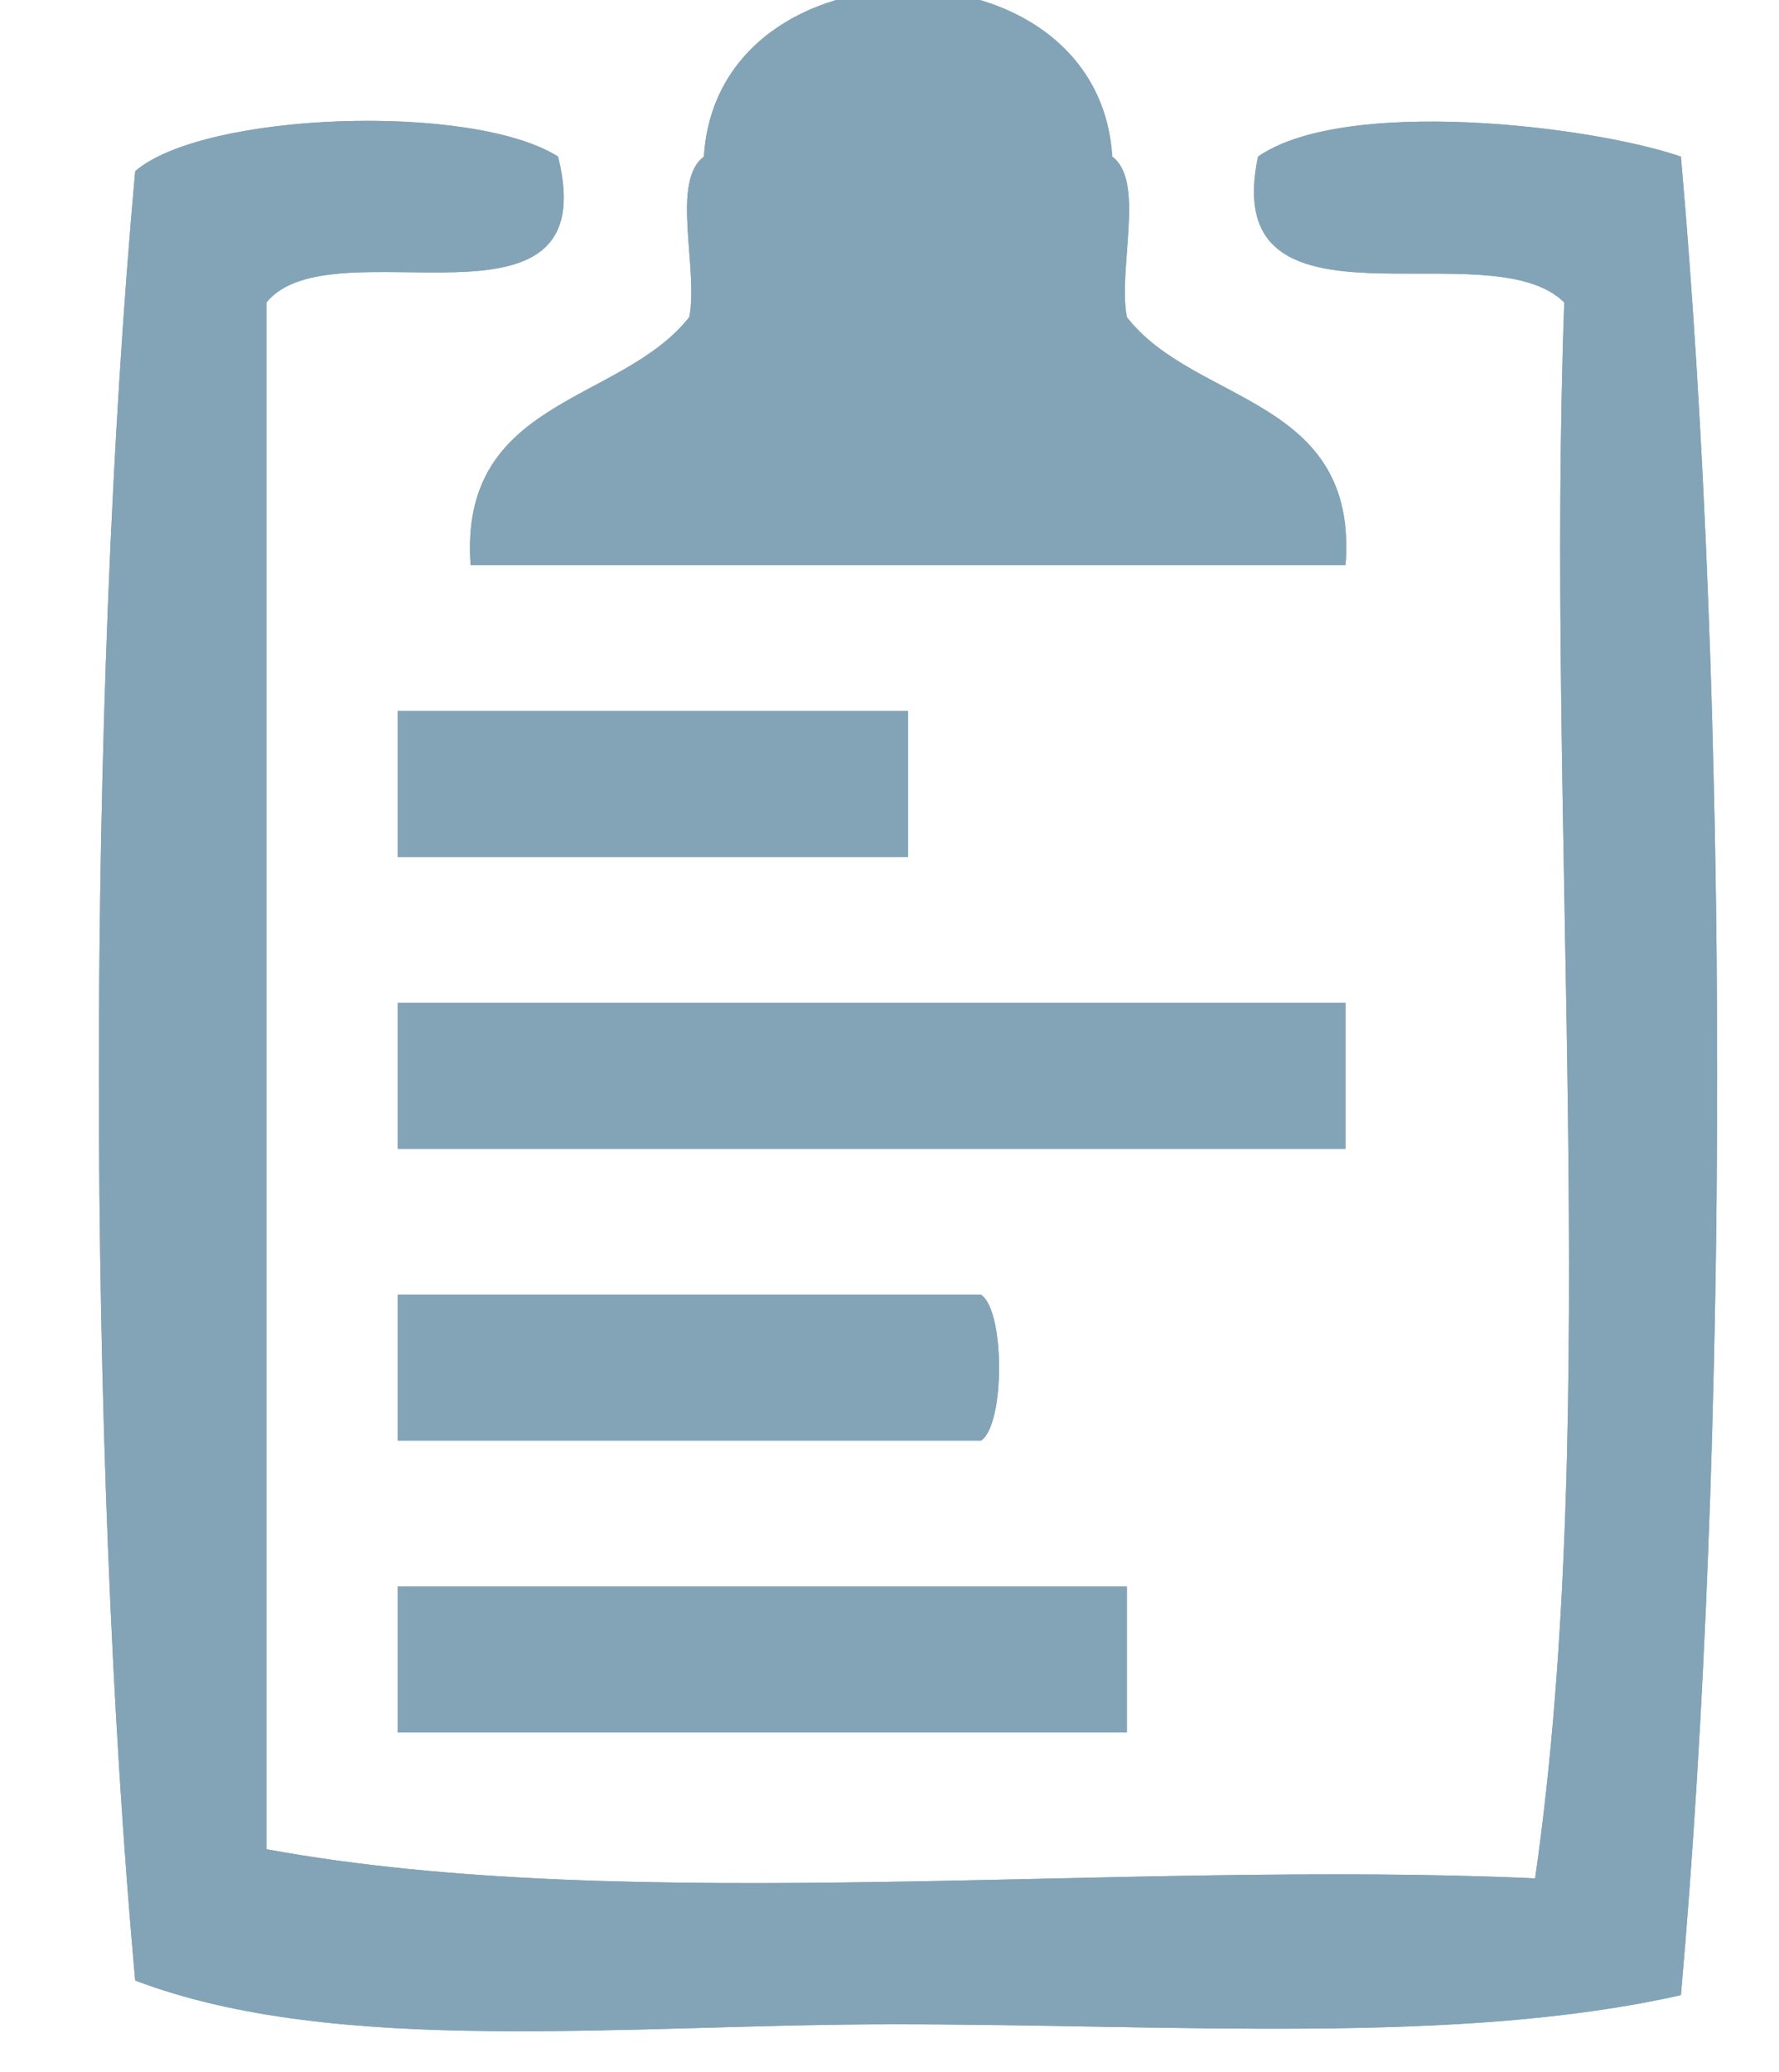 <?xml version="1.0" encoding="utf-8"?>
<!-- Generator: Adobe Illustrator 15.0.0, SVG Export Plug-In . SVG Version: 6.00 Build 0)  -->
<!DOCTYPE svg PUBLIC "-//W3C//DTD SVG 1.1//EN" "http://www.w3.org/Graphics/SVG/1.1/DTD/svg11.dtd">
<svg version="1.1" id="Calque_1" xmlns="http://www.w3.org/2000/svg" xmlns:xlink="http://www.w3.org/1999/xlink" x="0px" y="0px"
	 width="61px" height="71px" viewBox="39.365 36.365 61 71" enable-background="new 39.365 36.365 61 71" xml:space="preserve">
<g>
	<g>
		<path fill="#83A4B7" d="M53.001,60.731c5.833,0,11.667,0,17.501,0c0,1.667,0,3.333,0,5c-5.834,0-11.667,0-17.501,0
			C53.001,64.065,53.001,62.398,53.001,60.731z"/>
		<path fill="#83A4B7" d="M85.503,70.732c0,1.667,0,3.334,0,5c-10.834,0-21.668,0-32.502,0c0-1.666,0-3.333,0-5
			C63.835,70.732,74.669,70.732,85.503,70.732z"/>
		<path fill="#83A4B7" d="M73.002,80.733c0,1.666,0,3.333,0,5c-6.667,0-13.334,0-20.001,0c0-1.667,0-3.334,0-5
			C59.668,80.733,66.335,80.733,73.002,80.733z"/>
		<path fill="#83A4B7" d="M73.002,80.733c0.827,0.539,0.827,4.461,0,5C73.002,84.066,73.002,82.399,73.002,80.733z"/>
		<path fill="#83A4B7" d="M78.002,90.733c0,1.667,0,3.334,0,5.001c-8.333,0-16.667,0-25.001,0c0-1.667,0-3.334,0-5.001
			C61.334,90.733,69.668,90.733,78.002,90.733z"/>
		<path fill="#83A4B7" d="M77.502,41.73c-0.463-7.619-13.538-7.619-14,0c-1.145,0.855-0.184,3.816-0.5,5.5
			c-2.347,2.986-7.912,2.756-7.5,8.5c10,0,20.001,0,30.002,0c0.447-5.781-5.174-5.494-7.501-8.5
			C77.686,45.547,78.646,42.586,77.502,41.73z M48.5,46.731c2.237-2.763,11.665,1.664,10-5c-2.935-1.859-12.144-1.532-14.5,0.5
			c-1.66,18.379-1.66,43.625,0,62.003c6.905,2.624,16.799,1.5,26.001,1.5c9.616,0,19.373,0.727,27.001-1
			c1.656-18.737,1.656-44.266,0-63.003c-3.148-1.076-11.535-2.052-14.501,0c-1.383,6.55,7.913,2.421,10.501,5
			c-0.649,17.684,1.312,37.979-1,54.003c-14.188-0.646-30.973,1.305-43.502-1C48.5,82.066,48.5,64.398,48.5,46.731z M53.001,65.732
			c5.833,0,11.667,0,17.501,0c0-1.667,0-3.333,0-5c-5.834,0-11.667,0-17.501,0C53.001,62.398,53.001,64.065,53.001,65.732z
			 M53.001,70.732c0,1.667,0,3.334,0,5c10.834,0,21.668,0,32.502,0c0-1.666,0-3.333,0-5C74.669,70.732,63.835,70.732,53.001,70.732z
			 M73.002,85.733c0.827-0.539,0.827-4.461,0-5c-6.667,0-13.334,0-20.001,0c0,1.666,0,3.333,0,5
			C59.668,85.733,66.335,85.733,73.002,85.733z M53.001,90.733c0,1.667,0,3.334,0,5.001c8.333,0,16.667,0,25.001,0
			c0-1.667,0-3.334,0-5.001C69.668,90.733,61.334,90.733,53.001,90.733z"/>
		<path fill="#83A4B7" d="M72.502,44.231c-0.656,0.176-0.786,0.88-1.5,1C64.17,44.488,73.297,36.427,72.502,44.231z"/>
		<path fill="#83A4B7" d="M63.001,47.231c0.316-1.685-0.645-4.646,0.5-5.5C63.185,43.414,64.146,46.375,63.001,47.231z"/>
		<path fill="#83A4B7" d="M77.502,41.73c1.146,0.855,0.185,3.816,0.5,5.5C76.857,46.375,77.818,43.414,77.502,41.73z"/>
		<path fill="#83A4B7" d="M48.5,46.731c0,17.667,0,35.335,0,53.003C47.667,83.232,47.667,63.232,48.5,46.731z"/>
		<path fill="#83A4B7" d="M63.501,41.73c0.463-7.619,13.538-7.619,14,0c0.316,1.684-0.645,4.645,0.5,5.5
			c2.327,3.006,7.948,2.719,7.501,8.5c-10.001,0-20.001,0-30.002,0c-0.411-5.745,5.154-5.515,7.5-8.5
			C64.146,46.375,63.185,43.414,63.501,41.73z M71.002,45.231c0.714-0.12,0.844-0.824,1.5-1
			C73.297,36.427,64.17,44.488,71.002,45.231z"/>
		<path fill="#83A4B7" d="M48.5,99.734c12.53,2.305,29.314,0.354,43.502,1c2.312-16.023,0.351-36.319,1-54.003
			c-2.588-2.579-11.884,1.549-10.501-5c2.966-2.052,11.353-1.076,14.501,0c1.656,18.738,1.656,44.266,0,63.003
			c-7.629,1.727-17.386,1-27.001,1c-9.202,0-19.096,1.124-26.001-1.5c-1.66-18.379-1.66-43.625,0-62.003
			c2.356-2.032,11.566-2.359,14.5-0.5c1.664,6.664-7.763,2.237-10,5C47.667,63.232,47.667,83.232,48.5,99.734z"/>
	</g>
</g>
</svg>
